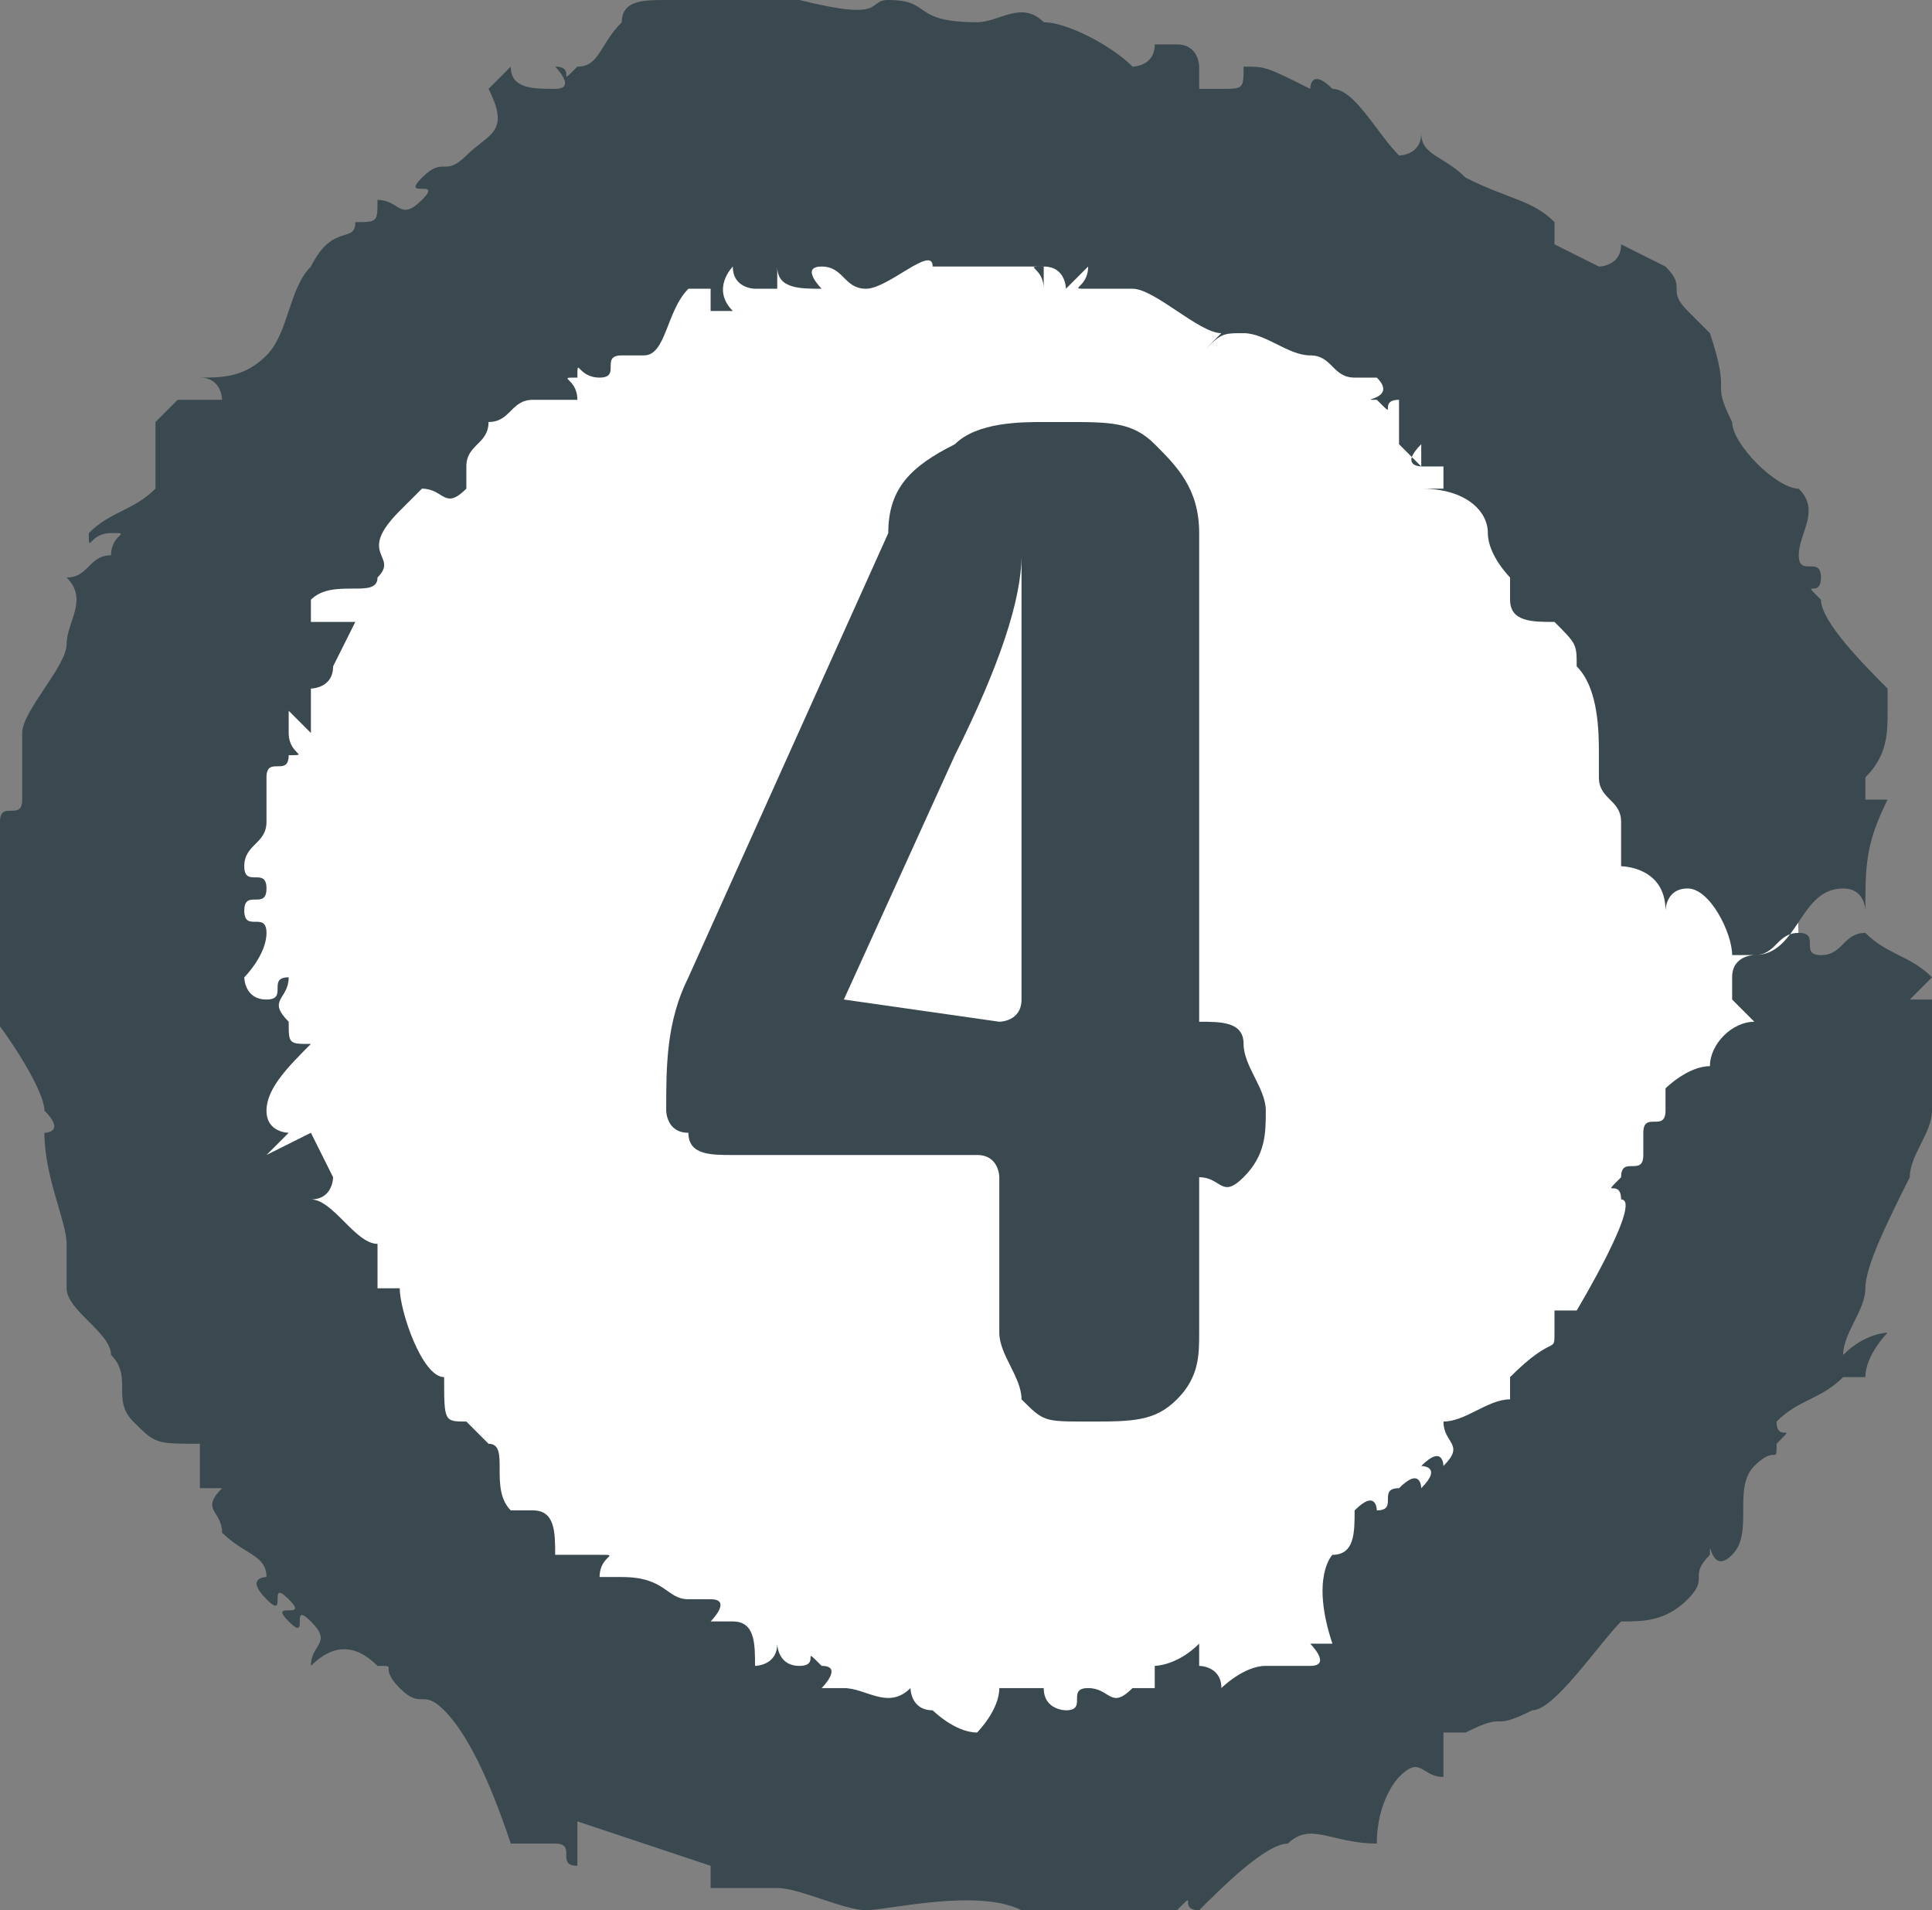 <?xml version="1.0" encoding="utf-8"?>
<!-- Generator: Adobe Illustrator 18.0.0, SVG Export Plug-In . SVG Version: 6.00 Build 0)  -->
<!DOCTYPE svg PUBLIC "-//W3C//DTD SVG 1.1//EN" "http://www.w3.org/Graphics/SVG/1.1/DTD/svg11.dtd">
<svg version="1.1" id="Layer_1" xmlns="http://www.w3.org/2000/svg" xmlns:xlink="http://www.w3.org/1999/xlink" x="0px" y="0px"
	 viewBox="0 0 8.7 8.6" enable-background="new 0 0 8.7 8.6" xml:space="preserve">
<rect x="0" y="0" width="8.7" height="8.6" fill="#808080" stroke="none"/>
<g>
	<g>
		<circle fill="#FFFFFF" cx="4.4" cy="4.3" r="3.7"/>
		<g>
			<g>
				<path fill-rule="evenodd" clip-rule="evenodd" fill="#3A494F" d="M8.5,6c0,0-0.1,0.1-0.1,0.2c0,0-0.1,0-0.1,0
					C8.2,6.3,8.1,6.3,8,6.4C8,6.5,8.1,6.4,8,6.5C8,6.6,8,6.5,7.9,6.6C7.8,6.7,7.9,6.9,7.8,7C7.7,7.1,7.7,6.9,7.7,7
					c-0.1,0.1,0,0.1-0.1,0.2C7.5,7.3,7.4,7.3,7.3,7.3C7.2,7.4,7,7.7,6.9,7.7c-0.2,0.1-0.1,0-0.3,0.1c0,0,0,0-0.1,0
					C6.5,7.9,6.5,7.9,6.5,8C6.4,8,6.4,7.9,6.3,8c0,0-0.1,0.1-0.1,0.3c-0.2,0-0.3-0.1-0.4,0c-0.1,0-0.3,0.2-0.4,0.3
					c-0.1,0,0-0.1-0.1,0c-0.1,0-0.1,0.1-0.2,0.1c-0.2,0,0-0.1-0.2-0.1c-0.1,0,0,0.1-0.1,0.1c-0.1,0-0.1-0.1-0.2-0.1
					C4.4,8.5,4,8.6,3.9,8.6c-0.1,0-0.3-0.1-0.4-0.1c-0.1,0-0.3,0-0.3,0c0,0,0-0.1,0-0.1c0,0-0.6-0.2-0.6-0.2c0,0.1,0,0.1,0,0.2
					c-0.1,0,0-0.1-0.1-0.1c-0.1,0-0.1,0-0.2,0C2.2,8,2.1,7.8,2,7.7c-0.1-0.1-0.1,0-0.2-0.1c-0.1-0.1,0-0.1-0.1-0.1
					c-0.1-0.1-0.2-0.1-0.3,0c0-0.1,0.1-0.1,0-0.2c-0.1-0.1,0,0.1-0.1,0c-0.1-0.1,0.1,0,0-0.1c-0.1-0.1,0,0.1-0.1,0
					c-0.1-0.1,0-0.1,0-0.1C1.2,7,1.1,7,1,6.9C1,6.8,0.9,6.8,1,6.7c0,0-0.1,0-0.1,0c0,0,0-0.1,0-0.2C0.7,6.5,0.7,6.5,0.6,6.4
					c-0.1-0.1,0-0.2-0.1-0.3c0-0.1-0.2-0.2-0.2-0.3c0-0.1,0-0.1,0-0.2C0.3,5.5,0.2,5.3,0.2,5.1c0,0,0.1,0,0-0.1
					c0-0.1-0.2-0.4-0.3-0.5l0-0.1c0,0,0.1,0.1,0.1,0.2c0,0,0-0.3,0-0.3c0-0.1-0.1,0-0.1-0.2c0-0.1,0.1-0.1,0.1-0.2
					c0-0.1-0.1-0.1,0-0.2c0-0.1,0.1,0,0.1-0.1c0-0.1,0-0.2,0-0.3c0-0.1,0.2-0.3,0.2-0.4c0-0.1,0.1-0.2,0-0.3c0.1,0,0.1-0.1,0.2-0.1
					c0-0.1,0.1-0.1,0-0.1c-0.1,0-0.1,0.1-0.1,0c0.1-0.1,0.2-0.1,0.3-0.2c0,0,0-0.2,0-0.3l0.1-0.1c0.1,0,0.2,0,0.2,0
					c0,0,0-0.1-0.1-0.1c0.1,0,0.2,0,0.3-0.1c0.1-0.1,0.1-0.3,0.2-0.4C1.5,1,1.6,1.1,1.6,1C1.7,1,1.7,1,1.7,0.9c0.1,0,0.1,0.1,0.2,0
					c0.1-0.1-0.1,0,0-0.1c0.1-0.1,0.1,0,0.2-0.1c0.1-0.1,0.2-0.1,0.1-0.3l0.1-0.1c0,0.1,0.1,0.1,0.2,0.1c0.1,0,0-0.1,0-0.1
					c0.1,0,0,0.1,0.1,0c0.1,0,0.1-0.1,0.2-0.2c0-0.1,0.1-0.1,0.2-0.1c0.1,0,0.5,0,0.6,0C4,0.1,3.9,0,4,0c0.2,0,0.1,0.1,0.4,0.1
					c0.1,0,0.2-0.1,0.3,0c0.1,0,0.3,0.1,0.4,0.2c0,0,0.1,0,0.1-0.1l0.1,0c0.1,0,0.1,0.1,0.1,0.1c0,0,0,0.1,0,0.1l0.1,0
					c0.1,0,0.1,0,0.1-0.1c0.1,0,0.1,0,0.3,0.1c0,0,0-0.1,0.1,0c0.1,0,0.2,0.2,0.3,0.3c0,0,0.1,0,0.1-0.1c0,0.1,0.1,0.1,0.2,0.2
					C6.8,0.9,6.9,0.9,7,1c0,0,0,0.1,0,0.1l0.2,0.1c0,0,0.1,0,0.1-0.1c0,0,0.2,0.1,0.2,0.1c0.1,0.1,0,0.1,0.1,0.2
					c0.1,0.1,0.1,0.1,0.1,0.1c0.1,0.3,0,0.2,0.1,0.4C7.8,2,8,2.2,8.1,2.2c0.1,0.1,0,0.2,0,0.3c0,0.1,0.1,0,0.1,0.1
					c0,0.1-0.1,0,0,0.1c0,0.1,0.2,0.3,0.3,0.4c0,0,0,0,0,0.1c0,0.1,0,0.2-0.1,0.3l0,0.1c0,0,0.1,0,0.1,0C8.4,3.8,8.4,3.9,8.4,4.1
					c0,0,0-0.1-0.1-0.1C8.1,4,8.1,4.3,7.9,4.3c-0.1,0-0.1,0-0.1,0C7.8,4.2,7.7,4,7.6,4C7.5,4,7.5,4.1,7.5,4.1c0-0.2-0.2-0.2-0.2-0.2
					c0,0,0-0.1,0-0.1c0,0,0-0.1,0-0.1c0-0.1-0.1-0.1-0.1-0.2c0-0.1,0,0,0-0.1c0-0.1,0-0.3-0.1-0.4c0-0.1,0-0.1-0.1-0.2
					c-0.1,0-0.2,0-0.2-0.1c0-0.1,0,0,0-0.1c0,0-0.1-0.1-0.1-0.2c0-0.1-0.1-0.2-0.3-0.2c0,0,0.1,0,0.1,0c0,0,0-0.1,0-0.1
					c0,0-0.1,0-0.1,0c0-0.1,0-0.1,0-0.1C6.5,2,6.5,2,6.4,2c-0.1,0.1,0,0.1,0,0.1L6.3,2c0-0.1,0-0.2,0-0.2c-0.1,0,0,0.1-0.1,0
					c-0.1,0,0.1,0,0-0.1c-0.1,0-0.1,0-0.1,0C6,1.7,6,1.6,5.9,1.6c-0.1,0-0.2-0.1-0.3-0.1c-0.1,0-0.1,0-0.2,0.1c0,0,0.1-0.1,0.1-0.1
					c-0.1,0-0.3-0.2-0.4-0.2c-0.1,0-0.1,0-0.2,0l0,0c-0.1,0,0,0,0-0.1c0,0,0,0-0.1,0.1c0,0,0-0.1-0.1-0.1c-0.1,0,0,0,0,0.1
					c0,0,0-0.1,0-0.1c-0.1,0-0.3,0-0.5,0c0,0,0-0.1,0,0C4.2,1.1,4,1.3,3.9,1.3c-0.1,0-0.1-0.1-0.2-0.1c-0.1,0,0,0.1,0,0.1
					c-0.1,0-0.2,0-0.2-0.1c0,0,0,0.1,0,0.1l-0.1,0c0,0-0.1,0-0.1-0.1c0,0-0.1,0.1,0,0.2l-0.1,0c0,0,0-0.1,0-0.1c0,0,0,0-0.1,0
					C3,1.4,3,1.6,2.9,1.6c-0.1,0-0.1,0-0.1,0c-0.1,0,0,0.1-0.1,0.1c-0.1,0-0.1-0.1-0.1,0c-0.1,0,0,0,0,0.1c-0.1,0-0.1,0-0.2,0
					c-0.1,0-0.1,0.1-0.2,0.1C2.2,2,2.1,2,2.1,2.1c0,0,0,0.1,0,0.1c0,0,0,0,0,0c-0.1,0.1-0.1,0-0.2,0c0,0,0,0-0.1,0.1
					c-0.2,0.2,0,0.2-0.1,0.3c0,0.1-0.2,0-0.3,0.1l0,0.1c0,0,0,0,0.1,0c0.1,0,0.1,0,0.1,0c0,0-0.1,0.2-0.1,0.2c0,0.1-0.1,0.1-0.1,0.1
					c0,0.1,0,0.1,0,0.2c0,0-0.1-0.1-0.1-0.1c0,0,0,0,0,0.1c0,0.1,0.1,0.1,0,0.1c0,0.1-0.1,0-0.1,0.1c0,0.1,0,0.1,0,0.2
					c0,0.1-0.1,0.1-0.1,0.2c0,0.1,0.1,0,0.1,0.1c0,0.1-0.1,0-0.1,0.1c0,0.1,0.1,0,0.1,0.1c0,0.1-0.1,0.2-0.1,0.2c0,0,0,0.1,0.1,0.1
					s0-0.1,0.1-0.1c0,0.1-0.1,0.1,0,0.2c0,0.1,0,0.1,0.1,0.1C1.3,4.8,1.2,4.9,1.2,5c0,0.1,0.1,0.1,0.1,0.1c0,0-0.1,0.1-0.1,0.1
					l0.2-0.1l0.1,0.2c0,0,0,0.1-0.1,0.1c0.1,0,0.2,0.2,0.3,0.2c0,0.1,0,0.2,0,0.2c0,0,0.1,0,0.1,0c0,0.1,0.1,0.4,0.2,0.4
					C2,6.4,2,6.4,2.1,6.4c0,0,0.1,0.1,0.1,0.1c0.1,0,0,0.2,0.1,0.3c0.1,0,0.1,0,0.1,0c0.1,0,0.1,0.1,0.1,0.2c0.1,0,0.1,0,0.2,0
					c0.1,0,0,0,0,0.1c0.1,0,0.1,0,0.1,0C3,7.1,3,7.2,3.1,7.2c0.1,0,0.1,0,0.1,0c0.1,0,0,0.1,0,0.1c0.1,0,0.1,0,0.1,0
					c0.1,0,0.1,0.1,0.1,0.2c0,0,0.1,0,0.1-0.1c0,0,0,0.1,0.1,0.1c0.1,0,0-0.1,0.1,0c0.1,0,0,0.1,0,0.1c0.1,0,0,0,0.1,0
					c0.1,0,0.2,0.1,0.3,0c0,0,0,0.1,0.1,0.1c0,0,0.1,0.1,0.2,0.1c0,0,0.1-0.1,0.1-0.2l0.2,0c0,0.1,0.1,0.1,0.1,0.1
					c0.1,0,0-0.1,0.1-0.1c0.1,0,0.1,0.1,0.2,0c0.1,0,0.1,0,0.1,0c0,0,0-0.1,0-0.1c0,0,0.1,0,0.2-0.1c0,0,0,0.1,0,0.1
					c0,0,0.1,0,0.1,0.1c0,0,0.1-0.1,0.2-0.1c0.1,0,0.1,0,0.2,0c0.1,0,0-0.1,0-0.1c0.1,0,0,0,0.1,0C5.9,7.1,6,7,6,7
					c0.1,0,0.1-0.1,0.1-0.2l0,0c0.1-0.1,0.1,0,0.1,0c0.1,0,0-0.1,0.1-0.1c0.1-0.1,0.1,0,0.1,0c0.1-0.1,0-0.1,0-0.1
					c0.1-0.1,0.1,0,0.1,0c0.1-0.1,0-0.1,0-0.2c0.1,0,0.2-0.1,0.3-0.1c0-0.1,0-0.1,0-0.1C7,6,7,6.1,7,6c0-0.1,0-0.1,0-0.1
					c0,0,0.1,0,0.1,0c0,0,0.3-0.5,0.2-0.5c0-0.1-0.1,0,0-0.1c0-0.1,0.1,0,0.1-0.1c0-0.1,0-0.1,0-0.1c0-0.1,0.1,0,0.1-0.1l0,0
					c0-0.1,0-0.1,0-0.1c0,0,0.1-0.1,0.2-0.1c0-0.1,0.1-0.2,0.2-0.2c0,0,0,0-0.1-0.1l0-0.1c0-0.1,0.1-0.1,0.1-0.1
					c0.1,0,0.1-0.1,0.2-0.1c0.1,0,0,0.1,0.1,0.1c0.1,0,0.1-0.1,0.2-0.1c0.1,0.1,0.2,0.1,0.3,0.2c0,0-0.1,0.1-0.1,0.1l0.2,0l0,0.1
					c0,0.1,0,0-0.1,0.1c0,0,0,0.1,0.1,0.1C8.7,5,8.7,5,8.7,5c0,0.1-0.1,0.2-0.1,0.3C8.5,5.5,8.4,5.7,8.4,5.8c0,0.1-0.1,0.2-0.1,0.3
					C8.4,6,8.5,6,8.5,6z"/>
			</g>
		</g>
	</g>
	<g>
		<path fill="#3A494F" d="M5.4,4.6c0.1,0,0.2,0,0.2,0.1s0.1,0.2,0.1,0.3s0,0.2-0.1,0.3S5.5,5.3,5.4,5.3h0c0,0,0,0,0,0V6
			c0,0.1,0,0.2-0.1,0.3C5.2,6.4,5.1,6.4,4.9,6.4s-0.2,0-0.3-0.1C4.6,6.2,4.5,6.1,4.5,6V5.3c0,0,0-0.1-0.1-0.1H3.3
			c-0.1,0-0.2,0-0.2-0.1C3,5.1,3,5,3,5c0-0.2,0-0.4,0.1-0.6l0.9-2C4,2.2,4.1,2.1,4.3,2c0.1-0.1,0.3-0.1,0.4-0.1h0.1
			C5,1.9,5.1,1.9,5.2,2c0.1,0.1,0.2,0.2,0.2,0.4L5.4,4.6C5.4,4.6,5.4,4.6,5.4,4.6L5.4,4.6z M3.8,4.5C3.7,4.5,3.7,4.5,3.8,4.5
			C3.8,4.6,3.8,4.6,3.8,4.5l0.7,0.1c0,0,0.1,0,0.1-0.1v-1c0-0.3,0-0.6,0-1c0,0,0,0,0,0c0,0,0,0,0,0c0,0.2-0.1,0.5-0.3,0.9L3.8,4.5z"
			/>
	</g>
</g>
<g>
</g>
<g>
</g>
<g>
</g>
<g>
</g>
<g>
</g>
<g>
</g>
<g>
</g>
<g>
</g>
<g>
</g>
<g>
</g>
<g>
</g>
<g>
</g>
<g>
</g>
<g>
</g>
<g>
</g>
</svg>
